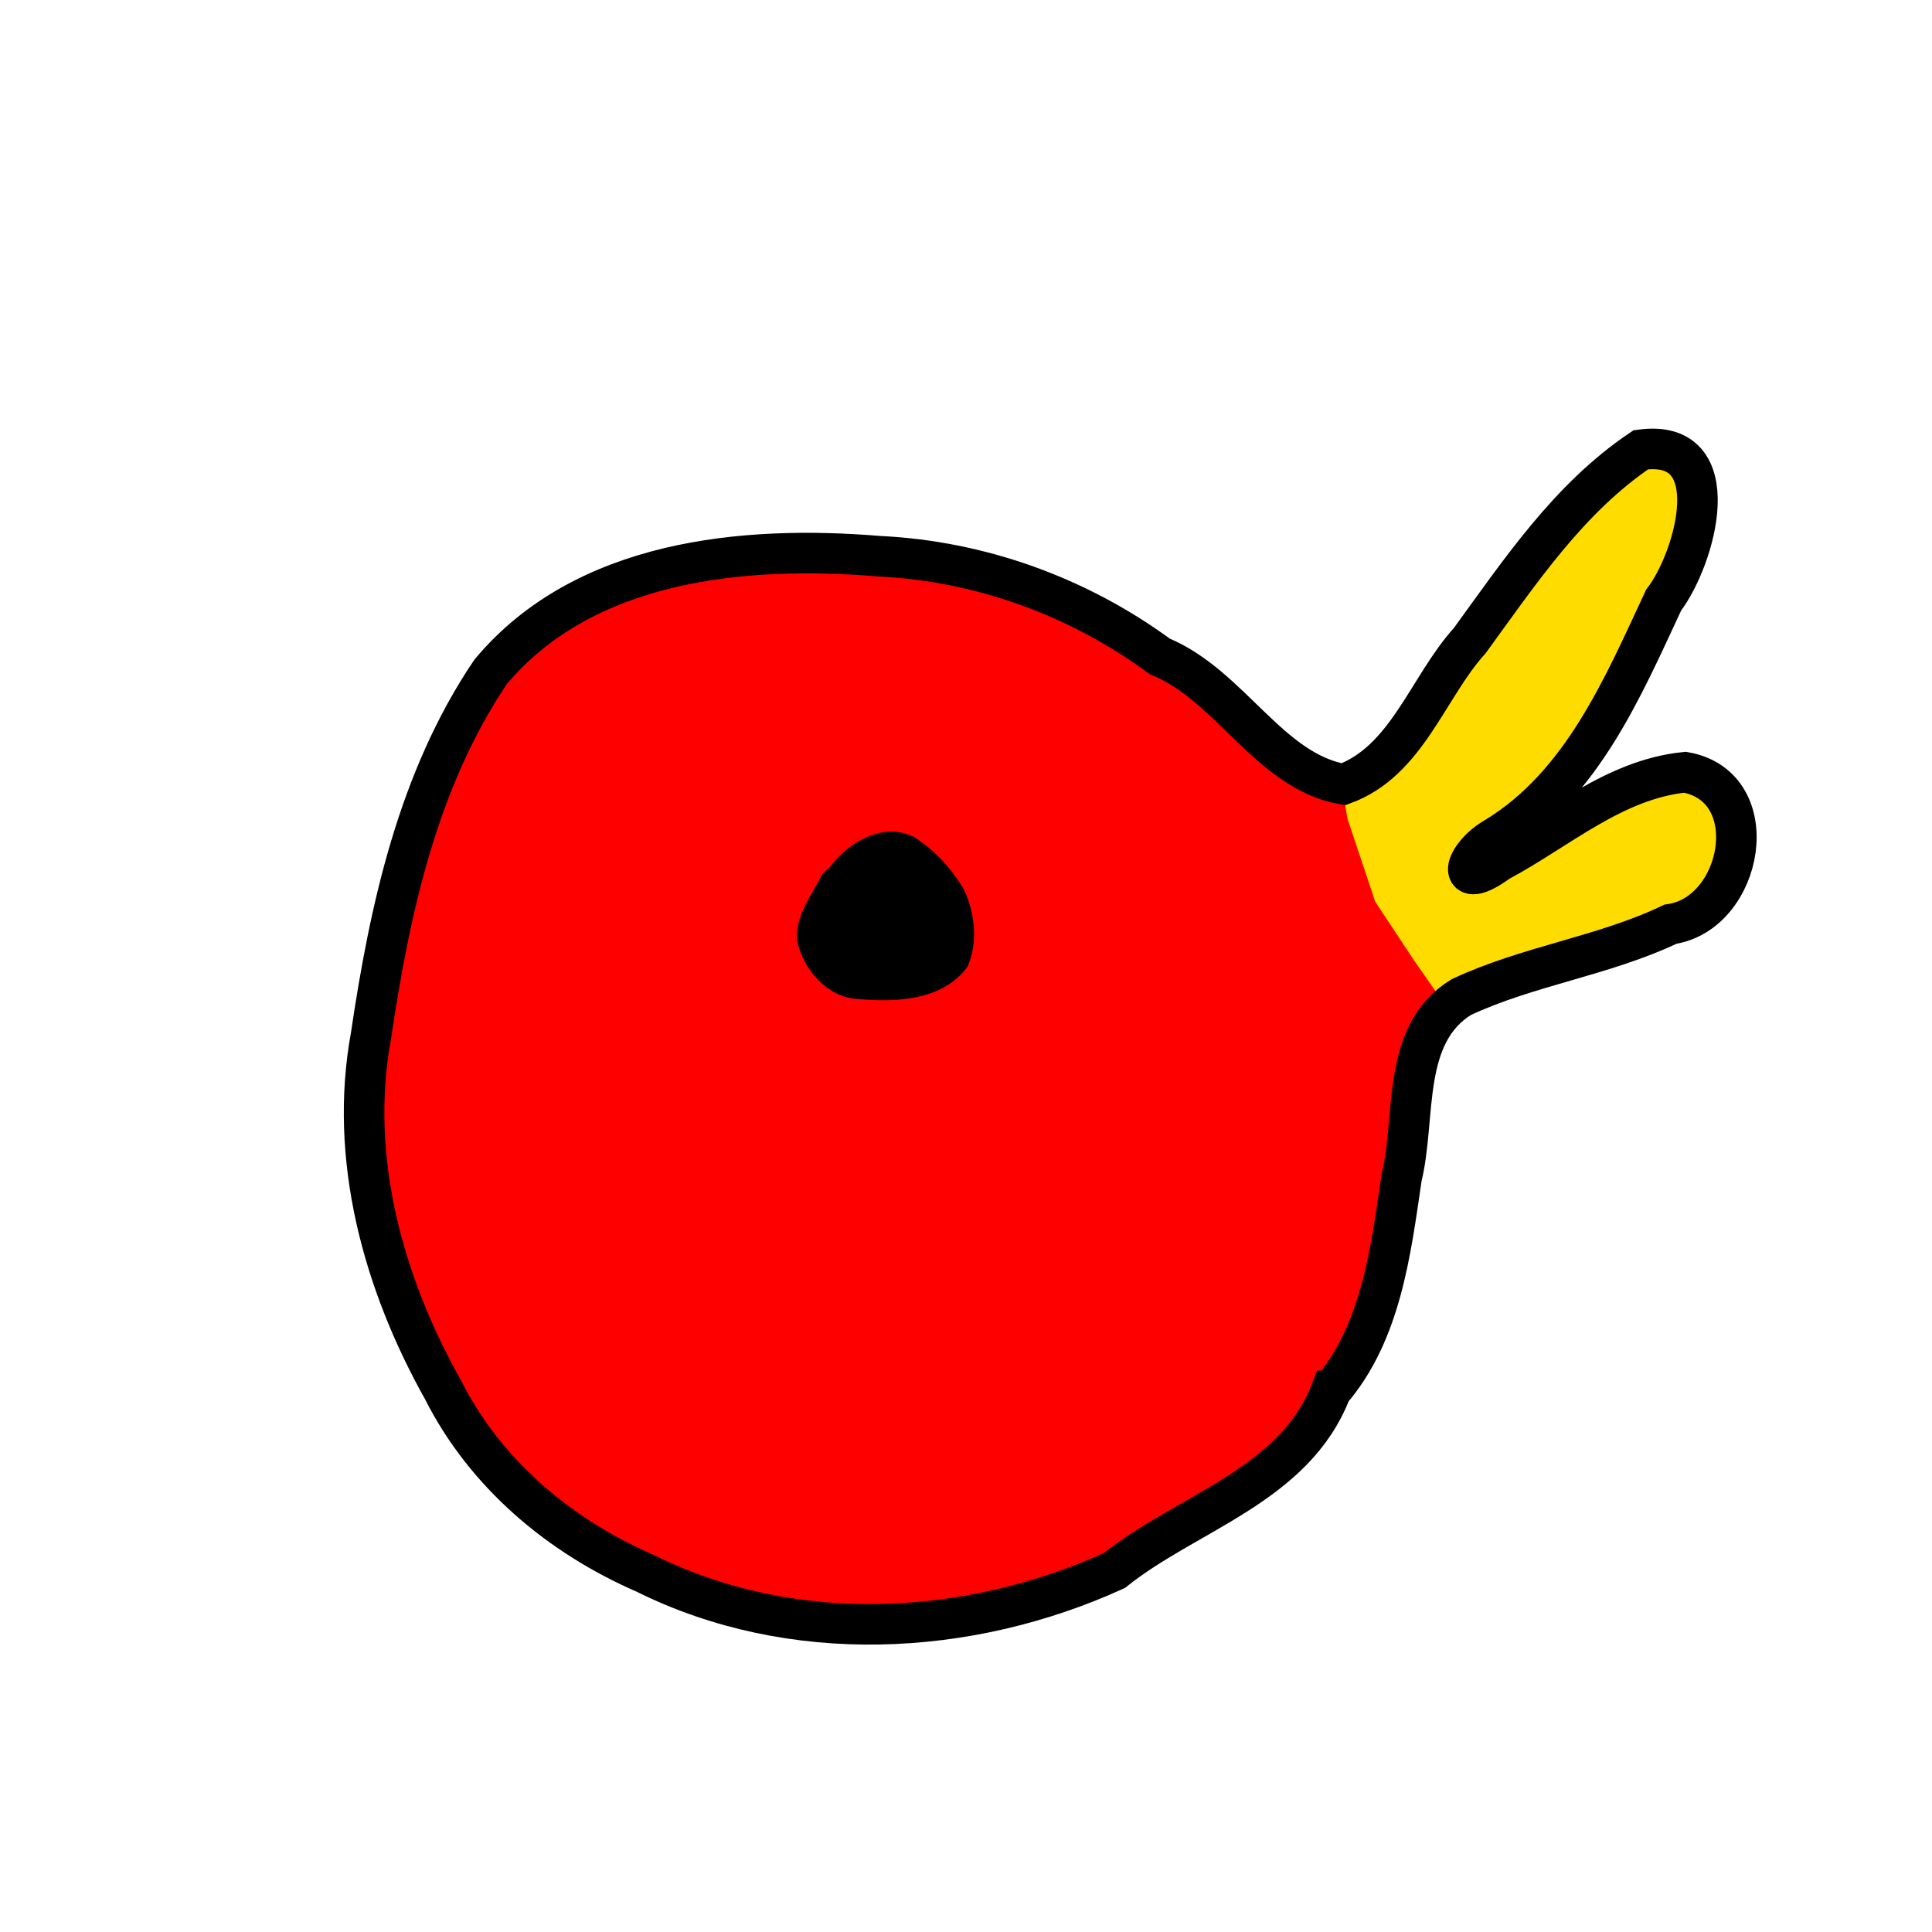 <?xml version="1.0" encoding="UTF-8" standalone="no"?>
<!-- Created with Inkscape (http://www.inkscape.org/) -->

<svg
   xmlns:dc="http://purl.org/dc/elements/1.1/"
   xmlns:cc="http://creativecommons.org/ns#"
   xmlns:rdf="http://www.w3.org/1999/02/22-rdf-syntax-ns#"
   xmlns:svg="http://www.w3.org/2000/svg"
   xmlns="http://www.w3.org/2000/svg"
   xmlns:sodipodi="http://sodipodi.sourceforge.net/DTD/sodipodi-0.dtd"
   xmlns:inkscape="http://www.inkscape.org/namespaces/inkscape"
   width="200mm"
   height="200mm"
   viewBox="0 0 200 200"
   version="1.1"
   id="svg8"
   inkscape:version="0.92.2 5c3e80d, 2017-08-06"
   sodipodi:docname="duck.svg"
   inkscape:export-filename="/Users/tomverran/duck.png"
   inkscape:export-xdpi="300"
   inkscape:export-ydpi="300">
  <defs
     id="defs2">
    <inkscape:perspective
       sodipodi:type="inkscape:persp3d"
       inkscape:vp_x="0 : 148.49999 : 1"
       inkscape:vp_y="0 : 999.99996 : 0"
       inkscape:vp_z="210.00001 : 148.49999 : 1"
       inkscape:persp3d-origin="105 : 98.999996 : 1"
       id="perspective882" />
  </defs>
  <sodipodi:namedview
     id="base"
     pagecolor="#ffffff"
     bordercolor="#666666"
     borderopacity="1.0"
     inkscape:pageopacity="0.0"
     inkscape:pageshadow="2"
     inkscape:zoom="1.0040916"
     inkscape:cx="722.38661"
     inkscape:cy="300.23424"
     inkscape:document-units="mm"
     inkscape:current-layer="layer1"
     showgrid="true"
     inkscape:pagecheckerboard="true"
     showborder="true"
     inkscape:showpageshadow="false"
     inkscape:window-width="2109"
     inkscape:window-height="1219"
     inkscape:window-x="1845"
     inkscape:window-y="704"
     inkscape:window-maximized="0">
    <inkscape:grid
       type="xygrid"
       id="grid1058"
       units="mm"
       spacingx="100"
       spacingy="100" />
  </sodipodi:namedview>
  <g
     inkscape:label="Layer 1"
     inkscape:groupmode="layer"
     id="layer1"
     transform="translate(0,-97)">
    <g
       id="g1056"
       transform="matrix(1.399,0,0,1.399,-52.506,-10.823)">
      <g
         id="g1049">
        <path
           style="fill:#ff0000;fill-opacity:1;stroke:none;stroke-width:2;stroke-linecap:butt;stroke-linejoin:miter;stroke-miterlimit:4;stroke-dasharray:none;stroke-opacity:1"
           d="m 136.018,179.987 c -2.691,7.014 -10.648,8.986 -16.037,13.299 -10.861,4.935 -23.882,5.589 -34.711,0.202 -6.32,-2.744 -11.823,-7.362 -14.956,-13.572 -4.429,-7.898 -6.997,-17.149 -5.331,-26.206 1.388,-9.37 3.478,-18.961 8.85,-26.923 6.925,-8.28 18.693,-9.395 28.768,-8.557 7.482,0.36 14.715,2.982 20.748,7.412 5.232,2.144 8.099,8.505 13.592,9.464 4.71,-1.721 6.207,-7.162 9.347,-10.634 3.717,-5.106 7.335,-10.538 12.662,-14.121 6.521,-0.892 4.064,8.011 1.683,11.124 -3.019,6.47 -6.026,13.61 -12.368,17.514 -2.511,1.399 -3.105,4.211 0.143,1.843 4.485,-2.397 8.549,-6.087 13.805,-6.619 6.028,1.079 4.299,10.476 -1.076,11.246 -4.966,2.367 -10.527,3.071 -15.479,5.394 -4.495,2.763 -3.325,8.873 -4.414,13.343 -0.803,5.439 -1.509,11.464 -5.226,15.791 z"
           id="path884"
           inkscape:connector-curvature="0" />
        <path
           style="fill:#000000;fill-opacity:1;stroke:#000000;stroke-width:0.265px;stroke-linecap:butt;stroke-linejoin:miter;stroke-opacity:1"
           d="m 99.078,141.268 c 1.322,-1.767 3.823,-3.249 6.003,-2.154 1.534,0.947 2.801,2.362 3.697,3.914 0.761,1.698 0.991,3.79 0.224,5.512 -1.806,2.457 -5.201,2.566 -7.973,2.321 -2.22,-0.097 -3.971,-2.166 -4.391,-4.231 -0.121,-1.797 1.092,-3.285 1.841,-4.776 0.191,-0.205 0.414,-0.376 0.598,-0.586 z"
           id="path886"
           inkscape:connector-curvature="0" />
        <path
           style="fill:#ffdc00;fill-opacity:1;stroke:#ffdc00;stroke-width:0.265;stroke-linecap:butt;stroke-linejoin:miter;stroke-miterlimit:4;stroke-dasharray:none;stroke-opacity:1"
           d="m 158.95,110.352 -5.195,4.5 -5.863,7.51 -5.797,8.037 -2.503,3.096 -2.651,1.612 0.428,2.522 2.042,6.105 2.836,4.287 2.526,3.624 16.364,-6.186 2.368,-1.095 1.779,-2.108 0.725,-3.03 -0.461,-2.767 -1.713,-1.647 -1.621,-0.599 -3.386,0.731 -4.018,1.845 -3.887,2.372 -2.514,1.672 2.317,-3.714 3.162,-3.294 4.084,-6.324 2.662,-6.025 1.883,-3.923 0.659,-2.437 -0.329,-2.899 -1.252,-1.383 z"
           id="path952"
           inkscape:connector-curvature="0"
           sodipodi:nodetypes="cccccccccccccccccccccccccccccc" />
      </g>
      <path
         style="fill:none;fill-opacity:1;stroke:#000000;stroke-width:3;stroke-linecap:butt;stroke-linejoin:miter;stroke-miterlimit:4;stroke-dasharray:none;stroke-opacity:1"
         d="m 136.018,179.987 c -2.691,7.014 -10.648,8.986 -16.037,13.299 -10.861,4.935 -23.882,5.589 -34.711,0.202 -6.32,-2.744 -11.823,-7.362 -14.956,-13.572 -4.429,-7.898 -6.997,-17.149 -5.331,-26.206 1.388,-9.37 3.478,-18.961 8.85,-26.923 6.925,-8.28 18.693,-9.395 28.768,-8.557 7.482,0.36 14.715,2.982 20.748,7.412 5.232,2.144 8.099,8.505 13.592,9.464 4.71,-1.721 6.207,-7.162 9.347,-10.634 3.717,-5.106 7.335,-10.538 12.662,-14.121 6.521,-0.892 4.064,8.011 1.683,11.124 -3.019,6.47 -6.026,13.61 -12.368,17.514 -2.511,1.399 -3.105,4.211 0.143,1.843 4.485,-2.397 8.549,-6.087 13.805,-6.619 6.028,1.079 4.299,10.476 -1.076,11.246 -4.966,2.367 -10.527,3.071 -15.479,5.394 -4.495,2.763 -3.325,8.873 -4.414,13.343 -0.803,5.439 -1.509,11.464 -5.226,15.791 z"
         id="path944"
         inkscape:connector-curvature="0" />
    </g>
  </g>
  <g
     inkscape:groupmode="layer"
     id="layer2"
     inkscape:label="Layer 2"
     transform="translate(0,-97)" />
</svg>
